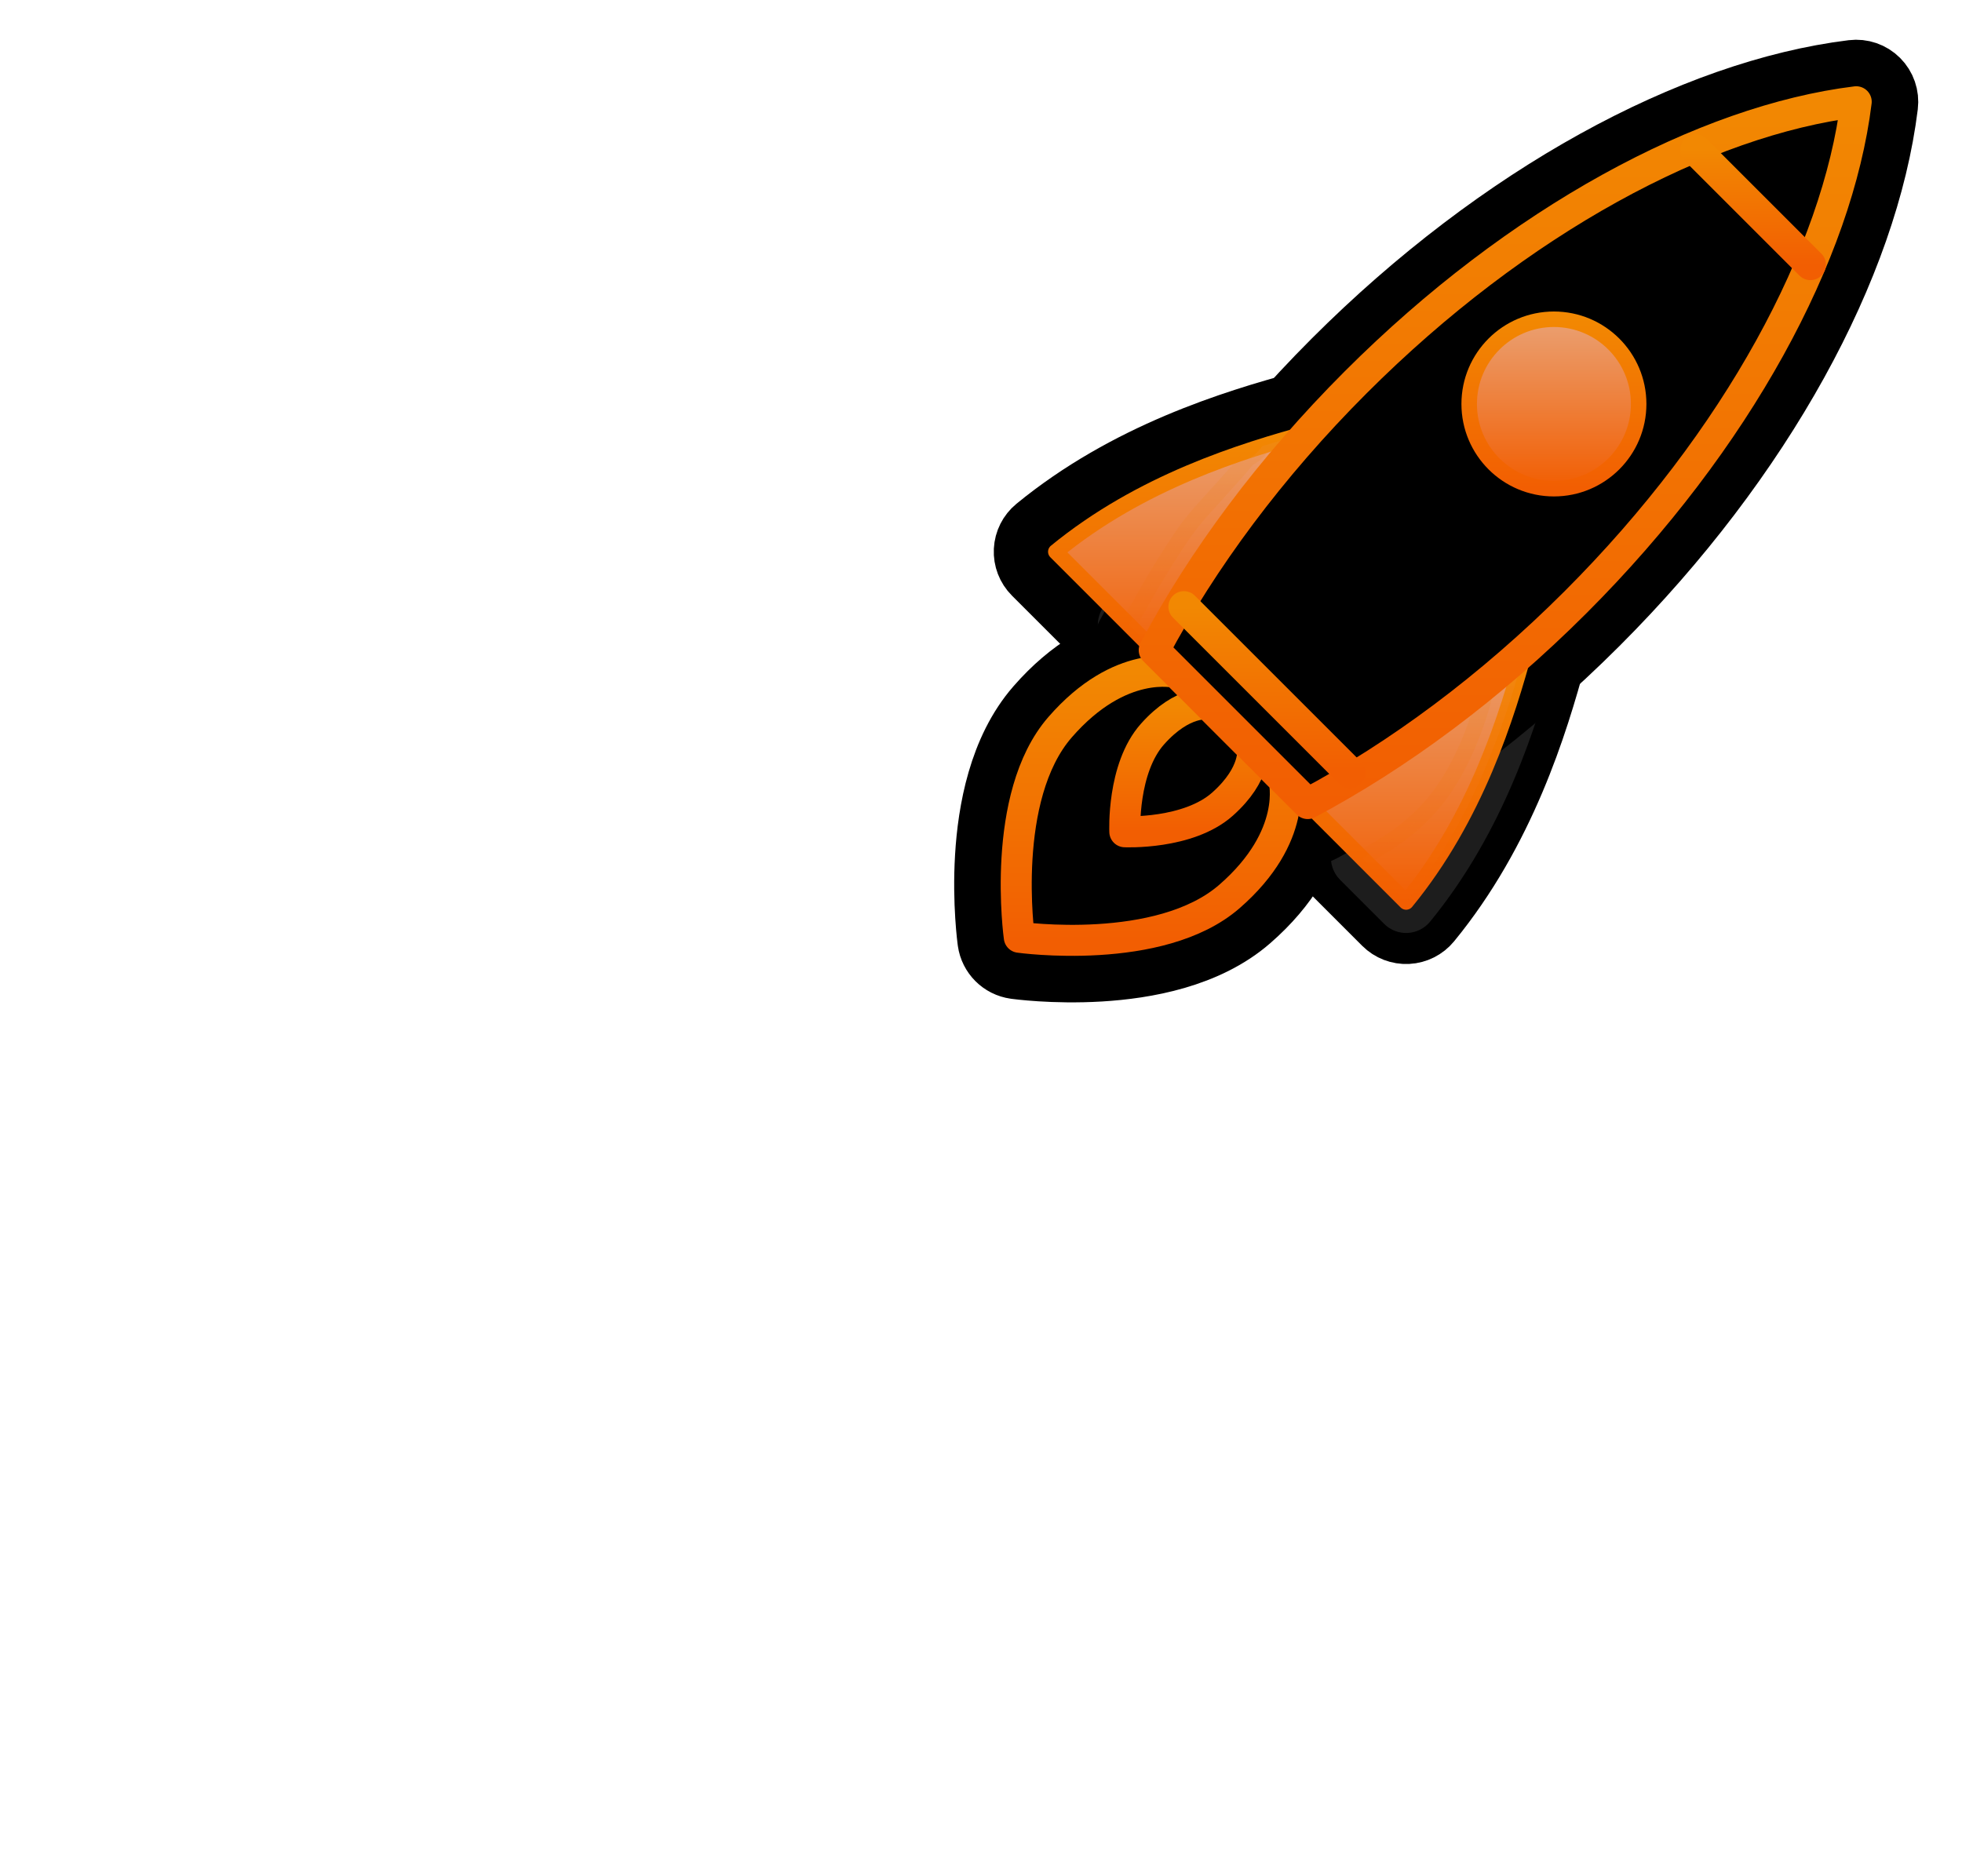 <svg width="253" height="242" viewBox="0 0 253 242" fill="none" xmlns="http://www.w3.org/2000/svg">
<path d="M167.359 91.376C177.165 91.376 187.093 87.99 187.093 81.516C187.093 75.043 177.165 71.656 167.359 71.656C157.552 71.656 147.625 75.043 147.625 81.516C147.625 87.99 157.552 91.376 167.359 91.376ZM167.359 77.501C176.344 77.501 181.198 80.484 181.248 81.516C181.187 82.548 176.315 85.532 167.359 85.532C158.402 85.532 153.53 82.548 153.469 81.516C153.519 80.484 158.374 77.501 167.359 77.501Z" fill="white"/>
<path d="M227.188 173.527C241.567 144.12 242.942 109.086 231.141 78.58C220.06 49.935 197.881 26.406 170.141 13.305C154.341 5.844 136.999 2 119.529 2C89.099 2 59.429 13.878 37.339 34.792C13.733 57.141 0.659 88.029 0.021 120.425C-0.557 149.799 10.748 179.224 30.231 201.136C50.144 223.54 78.546 237.917 108.386 240.737C139.31 243.659 171.46 234.001 195.341 214.042C208.691 202.885 219.605 189.036 227.188 173.527ZM203.634 120.349C202.424 119.028 200.168 116.58 174.993 116.862C161.538 117.019 146.977 117.907 140.495 118.407C136.469 118.712 134.396 117.825 133.789 116.885C133.32 116.161 133.699 115.227 133.966 114.735C135.026 112.785 138.051 110.819 142.421 110.819C146.592 110.819 183.579 110.594 197.741 102.801C206.19 98.153 223.991 102.082 232.029 104.529C232.873 110.108 233.314 115.819 233.314 121.63C233.314 127.874 232.8 133.999 231.828 139.973C226.76 140.457 213.121 141.331 197.089 138.804C193.341 138.214 191.887 137.513 191.369 137.171C192.113 135.84 195.4 133.311 197.235 131.9C200.948 129.042 204.156 126.573 204.644 123.645C204.843 122.449 204.484 121.279 203.634 120.349ZM205.449 47.113C197.708 54.436 189.435 52.501 180.711 50.453C179.393 50.143 178.092 49.839 176.81 49.57C168.188 47.766 162.249 48.807 151.469 50.699C148.161 51.279 144.411 51.937 139.931 52.63C128.869 54.345 119.154 52.721 114.353 51.107C116.022 50.577 117.987 50.031 119.919 49.496C122.287 48.839 124.735 48.158 127.055 47.412C129.28 46.694 130.65 44.572 130.387 42.249C130.124 39.922 128.311 38.155 125.979 37.953C110.437 36.601 103.095 35.023 97.963 33.658C97.862 33.632 97.696 33.588 97.691 33.293C97.686 33.026 97.819 32.986 97.925 32.954C109.785 29.401 120.208 31.03 131.242 32.753C140.608 34.215 150.291 35.729 161.56 34.29C171.753 32.988 184.502 31.591 188.456 31.163C194.648 35.892 200.347 41.237 205.449 47.113ZM38.743 41.582C49.265 42.244 60.805 43.401 67.675 44.604C56.719 46.998 41.393 47.703 32.927 47.911C34.787 45.73 36.726 43.617 38.743 41.582ZM49.743 101.477C50.838 102.113 53.679 103.762 93.403 105.551C85.961 108.063 75.648 110.471 63.465 110.471C32.039 110.471 28.949 106.939 28.657 106.266C28.657 106.262 28.666 105.815 29.466 104.827C33.917 99.339 35.176 94.145 32.922 90.577C31.778 88.768 28.792 85.993 21.619 87.731C17.035 88.842 12.989 89.793 10.08 90.469C11.967 83.851 14.446 77.48 17.444 71.41C19.288 70.623 25.49 68.951 35.695 75.844C43.869 81.362 48.413 79.706 53.228 77.953C57.794 76.287 62.97 74.4 74.475 78.165C88.935 82.894 100.401 81.955 109.614 81.197C115.886 80.685 121.33 80.236 126.046 81.746C120.368 84.96 99.869 89.772 84.097 87.784C61.79 84.972 49.523 89.94 47.564 95.743C46.798 98.014 47.653 100.264 49.743 101.477ZM7.293 140.361C13.633 141.296 26.272 142.281 39.218 138.247C46.931 135.841 49.912 137.051 55.325 139.248C60.907 141.511 68.551 144.613 84.499 144.613H132.547C133.132 144.613 133.61 145.09 133.61 145.676C133.61 146.197 133.238 146.638 132.726 146.722C121.998 148.501 84.855 154.033 57.254 150.655C38.414 148.35 31.731 154.158 26.854 158.398C23.03 161.724 20.636 163.796 12.96 161.506C10.419 154.738 8.508 147.666 7.293 140.361ZM60.423 218.827C57.12 216.811 53.931 214.628 50.86 212.297C65.937 212.652 81.17 213.604 88.334 214.921C76.334 219.512 63.56 219.033 60.423 218.827ZM71.047 224.555C77.547 224.048 85.83 222.627 93.661 219.016C97.279 217.347 97.665 215.259 97.351 213.801C96.723 210.88 94.18 208.535 68.232 207.126C57.679 206.553 47.106 206.375 43.634 206.33C31.822 195.735 22.23 182.715 15.653 168.057C16.693 168.204 17.685 168.298 18.589 168.298C24.377 168.298 27.57 165.52 30.689 162.808C35.185 158.897 40.285 154.462 56.544 156.455C84.919 159.932 122.759 154.298 133.68 152.488C137.026 151.934 139.454 149.069 139.454 145.675C139.454 141.866 136.356 138.768 132.547 138.768H84.499C69.691 138.768 62.944 136.031 57.522 133.831C51.75 131.489 47.191 129.639 37.478 132.667C24.403 136.744 11.307 135.135 6.451 134.296C5.988 130.136 5.742 125.912 5.742 121.63C5.742 113.117 6.689 104.822 8.471 96.838C11.145 96.225 16.535 94.977 22.996 93.411C25.858 92.717 27.586 93.074 27.982 93.699C28.487 94.499 28.105 97.228 24.928 101.147C22.233 104.469 22.596 107.113 23.375 108.747C25.54 113.29 33.187 116.316 63.465 116.316C79.176 116.316 91.966 112.543 99.929 109.379C102.105 108.515 103.353 106.3 102.962 103.991C102.571 101.69 100.667 100.013 98.333 99.915C71.508 98.783 58.107 97.558 53.93 96.749C56.436 94.834 64.784 91.242 83.367 93.582C91.906 94.656 103.353 93.958 113.985 91.712C125.701 89.236 132.082 86.092 132.955 82.368C133.242 81.142 133.371 78.102 128.378 76.365C122.402 74.286 116.254 74.789 109.136 75.373C99.993 76.124 89.632 76.973 76.293 72.61C62.871 68.221 56.141 70.672 51.227 72.462C47 74.003 44.67 74.852 38.967 71.001C31.369 65.869 25.278 64.675 20.954 64.843C23.16 61.03 25.58 57.356 28.198 53.838C34.646 53.798 59.504 53.361 73.579 49.12C75.07 48.67 79.03 47.477 78.636 44.12C78.37 41.848 77.968 38.483 44.562 36.107C64.598 18.522 90.838 7.844 119.529 7.844C142.259 7.844 163.452 14.548 181.241 26.077C175.521 26.717 167.61 27.626 160.821 28.493C150.372 29.823 141.106 28.379 132.144 26.979C120.953 25.23 109.378 23.422 96.247 27.356C93.572 28.158 91.803 30.581 91.847 33.386C91.891 36.205 93.746 38.585 96.461 39.306C101.231 40.576 107.795 42.017 120.391 43.297C119.71 43.489 119.03 43.677 118.356 43.864C114.063 45.056 110.356 46.085 108.104 47.297C105.843 48.515 105.588 50.58 106.057 51.977C107.501 56.279 118.324 59.195 130.258 59.195C133.755 59.195 137.347 58.945 140.826 58.406C145.363 57.703 149.144 57.04 152.479 56.456C162.872 54.632 168.09 53.715 175.614 55.291C176.85 55.549 178.105 55.845 179.375 56.143C188.298 58.234 199.234 60.793 209.172 51.63C219.673 65.047 227.229 80.873 230.867 98.126C222.474 95.857 204.933 92.173 194.924 97.68C184.461 103.438 156.998 104.974 142.421 104.974C135.195 104.974 130.664 108.574 128.832 111.944C127.343 114.68 127.364 117.716 128.884 120.063C130.06 121.877 133.173 124.837 140.945 124.233C163.474 122.495 190.466 122.016 197.869 123.823C196.724 124.918 194.911 126.313 193.67 127.268C188.933 130.913 184.459 134.355 185.553 138.644C186.556 142.576 191.759 143.88 196.179 144.577C205.021 145.971 213.089 146.383 219.536 146.383C224.222 146.383 228.04 146.165 230.689 145.949C228.961 153.853 226.415 161.455 223.134 168.655C215.241 164.716 192.563 155.251 173.85 165.564C167.76 168.918 165.288 168.083 161.197 166.699C156.151 164.993 149.871 162.87 136.299 167.312C122.961 171.674 112.596 170.826 103.456 170.074C96.337 169.489 90.188 168.985 84.212 171.066C79.219 172.803 79.348 175.843 79.636 177.069C80.508 180.793 86.89 183.937 98.606 186.413C109.237 188.659 120.684 189.359 129.224 188.284C147.756 185.945 156.111 189.517 158.641 191.435C154.325 192.274 140.924 193.491 114.258 194.616C111.924 194.715 110.02 196.391 109.63 198.693C109.238 200.999 110.485 203.215 112.662 204.08C119.057 206.62 138.472 211.551 164.406 211.551C172.804 211.551 181.89 211.031 191.434 209.747C171.821 225.782 146.78 235.416 119.529 235.416C102.198 235.416 85.764 231.515 71.047 224.555ZM199.421 202.567C163.199 209.149 132.453 203.723 119.75 200.227C158.935 198.447 161.758 196.81 162.848 196.178C164.938 194.964 165.793 192.715 165.027 190.444C163.068 184.641 150.801 179.675 128.494 182.485C112.722 184.473 92.222 179.66 86.544 176.448C91.26 174.94 96.704 175.386 102.978 175.899C112.19 176.656 123.658 177.595 138.116 172.866C149.841 169.031 154.881 170.734 159.326 172.236C163.752 173.732 168.331 175.279 176.67 170.682C192.812 161.786 213.54 170.463 220.564 173.924C215.036 184.561 207.877 194.219 199.421 202.567Z" fill="white"/>
<g filter="url(#filter0_d_12_2)">
<path d="M131.437 120.892C130.882 124.853 130.883 124.854 130.884 124.854L130.887 124.854L130.893 124.855L130.911 124.857L130.965 124.865C131.011 124.871 131.073 124.879 131.152 124.888C131.309 124.908 131.532 124.934 131.813 124.964C132.376 125.023 133.176 125.097 134.158 125.159C136.116 125.283 138.833 125.362 141.864 125.18C147.713 124.828 155.633 123.458 161.161 118.648L161.162 118.648C166.257 114.214 168.48 109.721 169.315 106.075C169.725 104.282 169.784 102.761 169.726 101.636C169.697 101.074 169.639 100.61 169.581 100.26C169.552 100.084 169.523 99.937 169.497 99.819C169.485 99.76 169.473 99.709 169.462 99.665C169.457 99.643 169.451 99.623 169.447 99.605L169.44 99.579L169.437 99.567L169.436 99.561C169.435 99.558 169.434 99.556 165.57 100.588L169.434 99.556C169.253 98.876 168.895 98.257 168.398 97.76L161.484 90.845L154.57 83.931C154.072 83.434 153.453 83.076 152.773 82.895L151.741 86.76C152.773 82.895 152.771 82.894 152.768 82.894L152.762 82.892L152.75 82.889L152.725 82.882C152.706 82.878 152.686 82.873 152.664 82.867C152.62 82.857 152.569 82.845 152.51 82.832C152.392 82.806 152.245 82.777 152.069 82.748C151.719 82.69 151.255 82.632 150.693 82.603C149.569 82.545 148.047 82.604 146.254 83.014C142.609 83.849 138.115 86.073 133.681 91.168C128.871 96.696 127.501 104.616 127.149 110.466C126.967 113.497 127.046 116.213 127.17 118.171C127.232 119.154 127.306 119.953 127.365 120.516C127.395 120.797 127.421 121.02 127.441 121.178C127.451 121.256 127.459 121.319 127.465 121.364L127.472 121.419L127.474 121.436L127.475 121.443L127.476 121.445C127.476 121.446 127.476 121.447 131.437 120.892ZM131.437 120.892L130.882 124.853C129.114 124.606 127.724 123.216 127.476 121.447L131.437 120.892Z" fill="black" stroke="black" stroke-width="8" stroke-miterlimit="10" stroke-linecap="round" stroke-linejoin="round"/>
<path d="M165.454 95.836L161.516 96.534C165.454 95.836 165.455 95.839 165.455 95.842L165.456 95.848L165.459 95.861L165.463 95.887C165.466 95.904 165.469 95.923 165.472 95.942C165.478 95.982 165.484 96.024 165.489 96.071C165.501 96.163 165.512 96.27 165.521 96.391C165.538 96.632 165.547 96.928 165.532 97.272C165.502 97.963 165.379 98.84 165.06 99.847C164.413 101.893 163.019 104.285 160.315 106.695C157.228 109.446 153.143 110.494 150.295 110.931C148.801 111.161 147.474 111.248 146.518 111.278C146.038 111.293 145.644 111.294 145.361 111.291C145.219 111.289 145.105 111.287 145.021 111.284C144.979 111.283 144.944 111.282 144.917 111.281L144.883 111.279L144.871 111.279L144.866 111.279L144.864 111.279C144.862 111.278 144.861 111.278 145.046 107.283M165.454 95.836L145.634 92.015C142.883 95.101 141.836 99.186 141.398 102.034C141.168 103.529 141.081 104.855 141.051 105.811C141.036 106.291 141.035 106.685 141.038 106.968C141.04 107.11 141.042 107.224 141.045 107.308C141.046 107.35 141.047 107.385 141.048 107.412L141.05 107.446L141.05 107.458L141.05 107.463L141.051 107.466C141.051 107.467 141.051 107.468 145.046 107.283M165.454 95.836C165.311 95.029 164.924 94.285 164.344 93.706M165.454 95.836L164.344 93.706M145.046 107.283L144.861 111.278C142.798 111.183 141.146 109.531 141.051 107.468L145.046 107.283ZM155.795 90.814C156.493 86.875 156.49 86.874 156.487 86.874L156.481 86.873L156.468 86.871L156.442 86.866C156.425 86.863 156.406 86.86 156.387 86.857C156.347 86.851 156.305 86.845 156.258 86.84C156.166 86.828 156.059 86.817 155.938 86.808C155.697 86.791 155.401 86.782 155.057 86.797C154.366 86.827 153.49 86.95 152.482 87.269C150.436 87.916 148.044 89.31 145.634 92.014L155.795 90.814ZM155.795 90.814L156.493 86.875M155.795 90.814L156.493 86.875M164.344 93.706L161.484 90.845L158.624 87.985C158.044 87.405 157.3 87.018 156.493 86.875M164.344 93.706L156.493 86.875M149.043 107.107L149.043 107.108L149.043 107.107Z" fill="black" stroke="black" stroke-width="8" stroke-miterlimit="10" stroke-linecap="round" stroke-linejoin="round"/>
<path d="M178.491 119.166C179.289 119.964 180.388 120.388 181.516 120.333C182.644 120.277 183.696 119.747 184.412 118.874C193.972 107.217 198.187 93.469 200.607 84.507C200.981 83.125 200.587 81.648 199.574 80.636C198.562 79.623 197.085 79.229 195.703 79.603C186.088 82.2 174.646 88.704 163.436 97.898C162.563 98.614 162.033 99.666 161.977 100.794C161.921 101.922 162.345 103.021 163.144 103.819L178.491 119.166Z" fill="white" stroke="black" stroke-width="8" stroke-miterlimit="10" stroke-linecap="round" stroke-linejoin="round"/>
<path opacity="0.13" d="M171.081 103.925L171.081 103.926C169.605 104.379 168.129 104.707 166.688 104.959C165.404 105.183 164.092 104.768 163.171 103.846L163.143 103.818C162.345 103.02 161.921 101.921 161.977 100.793C162.033 99.665 162.563 98.614 163.436 97.897C167.156 94.846 170.885 92.108 174.549 89.711C175.959 88.789 177.795 88.849 179.141 89.861C180.488 90.872 181.056 92.619 180.563 94.229C180.483 94.492 180.394 94.774 180.294 95.064L171.081 103.925ZM171.081 103.925C171.252 103.873 171.537 103.778 171.683 103.729C171.727 103.715 171.758 103.704 171.77 103.7C171.86 103.671 171.949 103.639 172.037 103.603M171.081 103.925L172.037 103.603M172.037 103.603C172.608 103.372 173.18 103.116 173.748 102.829L173.748 102.829M172.037 103.603L173.748 102.829M173.748 102.829C174.311 102.545 174.838 102.23 175.231 101.994C175.264 101.975 175.297 101.955 175.328 101.936C175.461 101.857 175.589 101.77 175.712 101.676M173.748 102.829L175.712 101.676M175.712 101.676C175.712 101.675 175.714 101.674 175.718 101.671C175.765 101.636 176.055 101.419 176.264 101.243L175.712 101.676ZM177.993 99.501C177.875 99.665 177.744 99.82 177.602 99.964C177.574 99.993 177.544 100.023 177.513 100.055C177.21 100.364 176.765 100.819 176.264 101.242L177.993 99.501ZM177.993 99.501L178.001 99.491C178.103 99.348 178.258 99.133 178.412 98.898L178.414 98.895M177.993 99.501L178.414 98.895M178.414 98.895C178.826 98.266 179.2 97.554 179.455 97.069C179.517 96.952 179.572 96.849 179.618 96.762C179.669 96.668 179.716 96.572 179.759 96.474M178.414 98.895L179.759 96.474M179.759 96.474L179.768 96.453C179.778 96.43 179.801 96.378 179.828 96.313L179.828 96.312M179.759 96.474L179.828 96.312M179.828 96.312C179.994 95.903 180.149 95.486 180.294 95.064L179.828 96.312Z" fill="white" stroke="black" stroke-width="8" stroke-miterlimit="10" stroke-linecap="round" stroke-linejoin="round"/>
<path opacity="0.13" d="M188.302 84.526C188.452 83.013 189.446 81.716 190.868 81.179C192.511 80.557 194.127 80.028 195.704 79.603C197.086 79.23 198.562 79.624 199.574 80.636C200.587 81.649 200.981 83.125 200.607 84.508C198.186 93.469 193.972 107.217 184.412 118.874C183.696 119.747 182.644 120.277 181.516 120.333C180.388 120.388 179.289 119.964 178.49 119.166L172.795 113.471C171.892 112.567 171.474 111.287 171.672 110.024C171.87 108.762 172.658 107.67 173.795 107.085C177.459 105.201 180.501 102.931 182.72 99.788C184.454 97.331 185.812 94.349 186.839 91.266L188.302 84.526ZM188.302 84.526C188.078 86.791 187.569 89.075 186.839 91.266L188.302 84.526Z" fill="white" stroke="black" stroke-width="8" stroke-miterlimit="10" stroke-linecap="round" stroke-linejoin="round"/>
<path d="M148.664 89.34C149.463 90.139 150.562 90.563 151.69 90.507C152.818 90.451 153.869 89.922 154.586 89.048C163.779 77.838 170.284 66.396 172.881 56.781C173.254 55.399 172.86 53.922 171.847 52.91C170.835 51.897 169.358 51.503 167.976 51.877C159.014 54.297 145.267 58.512 133.609 68.072C132.736 68.788 132.206 69.84 132.151 70.968C132.095 72.096 132.519 73.195 133.318 73.994L148.664 89.34Z" fill="white" stroke="black" stroke-width="8" stroke-miterlimit="10" stroke-linecap="round" stroke-linejoin="round"/>
<path opacity="0.13" d="M161.556 53.736C160.683 54.011 159.93 54.576 159.424 55.338C159.373 55.414 159.325 55.466 159.29 55.498C159.273 55.513 159.26 55.523 159.251 55.529C159.242 55.535 159.237 55.537 159.237 55.537L159.237 55.537L159.228 55.541C159.199 55.555 159.176 55.567 159.16 55.575L159.146 55.582C158.64 55.832 158.193 56.186 157.833 56.621C156.631 58.076 155.352 59.496 154.014 60.963L154.014 60.964C153.078 61.99 152.09 63.074 151.132 64.2L151.131 64.2C151.086 64.253 151.025 64.326 150.981 64.378C150.963 64.4 150.948 64.418 150.938 64.43C150.91 64.463 150.883 64.496 150.856 64.53C150.827 64.567 150.796 64.606 150.764 64.647C150.601 64.853 150.411 65.093 150.227 65.335L150.226 65.337C149.797 65.901 149.376 66.484 148.969 67.087L148.968 67.088C146.455 70.814 144.185 74.718 142.076 78.615C142.02 78.72 141.968 78.827 141.921 78.936L141.902 78.982L141.893 79.001C141.245 80.506 141.579 82.254 142.738 83.413L148.664 89.339C149.463 90.138 150.562 90.561 151.69 90.506C152.818 90.45 153.87 89.92 154.586 89.047C163.779 77.837 170.284 66.395 172.881 56.78C173.254 55.398 172.86 53.921 171.847 52.909C170.835 51.896 169.358 51.502 167.975 51.876C166.031 52.401 163.866 53.011 161.556 53.736ZM159.128 55.591C159.13 55.59 159.134 55.588 159.139 55.586L159.13 55.59L159.128 55.591Z" fill="white" stroke="black" stroke-width="8" stroke-miterlimit="10" stroke-linecap="round" stroke-linejoin="round"/>
<path d="M165.799 106.474C167.042 107.718 168.953 108.003 170.506 107.177C182.523 100.785 194.733 91.764 206.012 80.485C227.35 59.147 240.781 34.288 243.328 13.614C243.479 12.392 243.058 11.168 242.187 10.297C241.316 9.425 240.092 9.004 238.869 9.155C218.195 11.702 193.337 25.133 171.998 46.472L174.826 49.3L171.998 46.472C160.719 57.75 151.698 69.96 145.306 81.978C144.48 83.531 144.766 85.441 146.009 86.684L165.799 106.474Z" fill="black" stroke="black" stroke-width="8" stroke-miterlimit="10" stroke-linecap="round" stroke-linejoin="round"/>
<path d="M174.081 99.663L152.666 78.248" stroke="black" stroke-width="8" stroke-miterlimit="10" stroke-linecap="round" stroke-linejoin="round"/>
<path d="M200.378 67.031C208.622 67.031 215.305 60.349 215.305 52.105C215.305 43.861 208.622 37.178 200.378 37.178C192.135 37.178 185.452 43.861 185.452 52.105C185.452 60.349 192.135 67.031 200.378 67.031Z" fill="white" stroke="black" stroke-width="8" stroke-miterlimit="10" stroke-linecap="round" stroke-linejoin="round"/>
<path d="M233.454 34.133L218.662 19.342" stroke="black" stroke-width="8" stroke-miterlimit="10" stroke-linecap="round" stroke-linejoin="round"/>
</g>
<g filter="url(#filter1_d_12_2)">
<path d="M165.57 100.588L158.655 93.674L151.741 86.76C151.741 86.76 144.502 84.826 136.699 93.793C128.896 102.761 131.437 120.892 131.437 120.892C131.437 120.892 149.568 123.433 158.536 115.63C167.503 107.827 165.57 100.588 165.57 100.588Z" fill="black" stroke="url(#paint0_linear_12_2)" stroke-width="4" stroke-miterlimit="10" stroke-linecap="round" stroke-linejoin="round"/>
<path d="M161.516 96.534L158.655 93.674L155.795 90.814C155.795 90.814 152.572 90.243 148.62 94.676C144.668 99.11 145.046 107.283 145.046 107.283C145.046 107.283 153.22 107.661 157.653 103.709C162.086 99.757 161.516 96.534 161.516 96.534Z" fill="black" stroke="url(#paint1_linear_12_2)" stroke-width="4" stroke-miterlimit="10" stroke-linecap="round" stroke-linejoin="round"/>
<path d="M181.319 116.337C190.308 105.377 194.349 92.338 196.746 83.464C187.872 85.861 176.933 92.002 165.972 100.991L181.319 116.337Z" fill="url(#paint2_linear_12_2)" stroke="url(#paint3_linear_12_2)" stroke-width="2" stroke-miterlimit="10" stroke-linecap="round" stroke-linejoin="round"/>
<path opacity="0.13" d="M169.906 100.102C170.117 100.037 170.327 99.963 170.538 99.895C171.015 99.702 171.486 99.49 171.946 99.258C172.403 99.028 172.837 98.765 173.276 98.503C173.412 98.399 173.551 98.298 173.681 98.189C174.061 97.867 174.402 97.514 174.749 97.16C174.857 97.011 174.965 96.861 175.066 96.707C175.454 96.113 175.762 95.485 176.098 94.863C176.105 94.846 176.113 94.83 176.12 94.813C176.259 94.468 176.39 94.118 176.511 93.766C176.591 93.532 176.666 93.296 176.739 93.059C173.201 95.372 169.588 98.025 165.972 100.99L166 101.018C167.319 100.788 168.626 100.495 169.906 100.102Z" fill="url(#paint4_linear_12_2)" stroke="url(#paint5_linear_12_2)" stroke-width="2" stroke-miterlimit="10" stroke-linecap="round" stroke-linejoin="round"/>
<path opacity="0.13" d="M192.283 84.92C192.027 87.508 191.449 90.083 190.634 92.53C189.527 95.853 188.016 99.222 185.988 102.095C183.278 105.934 179.643 108.576 175.624 110.642L181.319 116.337C190.307 105.377 194.349 92.338 196.746 83.465C195.31 83.852 193.819 84.339 192.283 84.92Z" fill="url(#paint6_linear_12_2)" stroke="url(#paint7_linear_12_2)" stroke-width="2" stroke-miterlimit="10" stroke-linecap="round" stroke-linejoin="round"/>
<path d="M151.493 86.512C160.481 75.551 166.622 64.612 169.019 55.738C160.145 58.135 147.106 62.176 136.146 71.165L151.493 86.512Z" fill="url(#paint8_linear_12_2)" stroke="url(#paint9_linear_12_2)" stroke-width="2" stroke-miterlimit="10" stroke-linecap="round" stroke-linejoin="round"/>
<path opacity="0.13" d="M162.755 57.553C162.303 58.233 161.693 58.797 160.959 59.148C160.945 59.154 160.931 59.162 160.917 59.169C159.648 60.705 158.311 62.187 156.969 63.659C156.027 64.692 155.085 65.726 154.178 66.791C154.117 66.863 154.057 66.936 153.996 67.008C153.8 67.257 153.603 67.504 153.411 67.757C153.021 68.269 152.644 68.791 152.284 69.325C149.868 72.907 147.666 76.69 145.595 80.519C145.585 80.541 145.576 80.563 145.566 80.585L151.493 86.511C160.481 75.55 166.622 64.611 169.019 55.737C167.104 56.255 164.995 56.849 162.755 57.553Z" fill="url(#paint10_linear_12_2)" stroke="url(#paint11_linear_12_2)" stroke-width="2" stroke-miterlimit="10" stroke-linecap="round" stroke-linejoin="round"/>
<path d="M168.627 103.645C180.27 97.453 192.164 88.676 203.183 77.657C224.11 56.729 236.953 32.648 239.358 13.125C219.835 15.53 195.754 28.373 174.826 49.3C163.807 60.32 155.03 72.214 148.838 83.856L168.627 103.645Z" fill="black" stroke="url(#paint12_linear_12_2)" stroke-width="4" stroke-miterlimit="10" stroke-linecap="round" stroke-linejoin="round"/>
<path d="M174.081 99.663L152.666 78.248" stroke="url(#paint13_linear_12_2)" stroke-width="4" stroke-miterlimit="10" stroke-linecap="round" stroke-linejoin="round"/>
<path d="M200.378 63.031C206.413 63.031 211.305 58.139 211.305 52.105C211.305 46.07 206.413 41.178 200.378 41.178C194.344 41.178 189.452 46.07 189.452 52.105C189.452 58.139 194.344 63.031 200.378 63.031Z" fill="url(#paint14_linear_12_2)" stroke="url(#paint15_linear_12_2)" stroke-width="2" stroke-miterlimit="10" stroke-linecap="round" stroke-linejoin="round"/>
<path d="M233.454 34.133L218.662 19.342" stroke="url(#paint16_linear_12_2)" stroke-width="4" stroke-miterlimit="10" stroke-linecap="round" stroke-linejoin="round"/>
</g>
<defs>
<filter id="filter0_d_12_2" x="117.942" y="0.025" width="134.516" height="134.363" filterUnits="userSpaceOnUse" color-interpolation-filters="sRGB">
<feFlood flood-opacity="0" result="BackgroundImageFix"/>
<feColorMatrix in="SourceAlpha" type="matrix" values="0 0 0 0 0 0 0 0 0 0 0 0 0 0 0 0 0 0 127 0" result="hardAlpha"/>
<feOffset/>
<feGaussianBlur stdDeviation="2.55"/>
<feComposite in2="hardAlpha" operator="out"/>
<feColorMatrix type="matrix" values="0 0 0 0 0 0 0 0 0 0 0 0 0 0 0 0 0 0 0.84 0"/>
<feBlend mode="normal" in2="BackgroundImageFix" result="effect1_dropShadow_12_2"/>
<feBlend mode="normal" in="SourceGraphic" in2="effect1_dropShadow_12_2" result="shape"/>
</filter>
<filter id="filter1_d_12_2" x="123.942" y="6.025" width="122.516" height="122.362" filterUnits="userSpaceOnUse" color-interpolation-filters="sRGB">
<feFlood flood-opacity="0" result="BackgroundImageFix"/>
<feColorMatrix in="SourceAlpha" type="matrix" values="0 0 0 0 0 0 0 0 0 0 0 0 0 0 0 0 0 0 127 0" result="hardAlpha"/>
<feOffset/>
<feGaussianBlur stdDeviation="2.55"/>
<feComposite in2="hardAlpha" operator="out"/>
<feColorMatrix type="matrix" values="0 0 0 0 0 0 0 0 0 0 0 0 0 0 0 0 0 0 0.84 0"/>
<feBlend mode="normal" in2="BackgroundImageFix" result="effect1_dropShadow_12_2"/>
<feBlend mode="normal" in="SourceGraphic" in2="effect1_dropShadow_12_2" result="shape"/>
</filter>
<linearGradient id="paint0_linear_12_2" x1="148.393" y1="86.584" x2="148.393" y2="121.287" gradientUnits="userSpaceOnUse">
<stop stop-color="#F28802"/>
<stop offset="1" stop-color="#F25E02"/>
</linearGradient>
<linearGradient id="paint1_linear_12_2" x1="153.288" y1="90.79" x2="153.288" y2="107.292" gradientUnits="userSpaceOnUse">
<stop stop-color="#F28802"/>
<stop offset="1" stop-color="#F25E02"/>
</linearGradient>
<linearGradient id="paint2_linear_12_2" x1="181.359" y1="83.464" x2="181.359" y2="116.337" gradientUnits="userSpaceOnUse">
<stop stop-color="#EAA072"/>
<stop offset="1" stop-color="#F25E02"/>
</linearGradient>
<linearGradient id="paint3_linear_12_2" x1="181.359" y1="83.464" x2="181.359" y2="116.337" gradientUnits="userSpaceOnUse">
<stop stop-color="#F28802"/>
<stop offset="1" stop-color="#F25E02"/>
</linearGradient>
<linearGradient id="paint4_linear_12_2" x1="171.355" y1="93.059" x2="171.355" y2="101.018" gradientUnits="userSpaceOnUse">
<stop stop-color="#EAA072"/>
<stop offset="1" stop-color="#F25E02"/>
</linearGradient>
<linearGradient id="paint5_linear_12_2" x1="171.355" y1="93.059" x2="171.355" y2="101.018" gradientUnits="userSpaceOnUse">
<stop stop-color="#F28802"/>
<stop offset="1" stop-color="#F25E02"/>
</linearGradient>
<linearGradient id="paint6_linear_12_2" x1="186.185" y1="83.465" x2="186.185" y2="116.337" gradientUnits="userSpaceOnUse">
<stop stop-color="#EAA072"/>
<stop offset="1" stop-color="#F25E02"/>
</linearGradient>
<linearGradient id="paint7_linear_12_2" x1="186.185" y1="83.465" x2="186.185" y2="116.337" gradientUnits="userSpaceOnUse">
<stop stop-color="#F28802"/>
<stop offset="1" stop-color="#F25E02"/>
</linearGradient>
<linearGradient id="paint8_linear_12_2" x1="152.582" y1="55.738" x2="152.582" y2="86.512" gradientUnits="userSpaceOnUse">
<stop stop-color="#EAA072"/>
<stop offset="1" stop-color="#F25E02"/>
</linearGradient>
<linearGradient id="paint9_linear_12_2" x1="152.582" y1="55.738" x2="152.582" y2="86.512" gradientUnits="userSpaceOnUse">
<stop stop-color="#F28802"/>
<stop offset="1" stop-color="#F25E02"/>
</linearGradient>
<linearGradient id="paint10_linear_12_2" x1="157.293" y1="55.737" x2="157.293" y2="86.511" gradientUnits="userSpaceOnUse">
<stop stop-color="#EAA072"/>
<stop offset="1" stop-color="#F25E02"/>
</linearGradient>
<linearGradient id="paint11_linear_12_2" x1="157.293" y1="55.737" x2="157.293" y2="86.511" gradientUnits="userSpaceOnUse">
<stop stop-color="#F28802"/>
<stop offset="1" stop-color="#F25E02"/>
</linearGradient>
<linearGradient id="paint12_linear_12_2" x1="194.098" y1="13.125" x2="194.098" y2="103.645" gradientUnits="userSpaceOnUse">
<stop stop-color="#F28802"/>
<stop offset="1" stop-color="#F25E02"/>
</linearGradient>
<linearGradient id="paint13_linear_12_2" x1="163.373" y1="78.248" x2="163.373" y2="99.663" gradientUnits="userSpaceOnUse">
<stop stop-color="#F28802"/>
<stop offset="1" stop-color="#F25E02"/>
</linearGradient>
<linearGradient id="paint14_linear_12_2" x1="200.378" y1="41.178" x2="200.378" y2="63.031" gradientUnits="userSpaceOnUse">
<stop stop-color="#EAA072"/>
<stop offset="1" stop-color="#F25E02"/>
</linearGradient>
<linearGradient id="paint15_linear_12_2" x1="200.378" y1="41.178" x2="200.378" y2="63.031" gradientUnits="userSpaceOnUse">
<stop stop-color="#F28802"/>
<stop offset="1" stop-color="#F25E02"/>
</linearGradient>
<linearGradient id="paint16_linear_12_2" x1="226.058" y1="19.342" x2="226.058" y2="34.133" gradientUnits="userSpaceOnUse">
<stop stop-color="#F28802"/>
<stop offset="1" stop-color="#F25E02"/>
</linearGradient>
</defs>
</svg>
